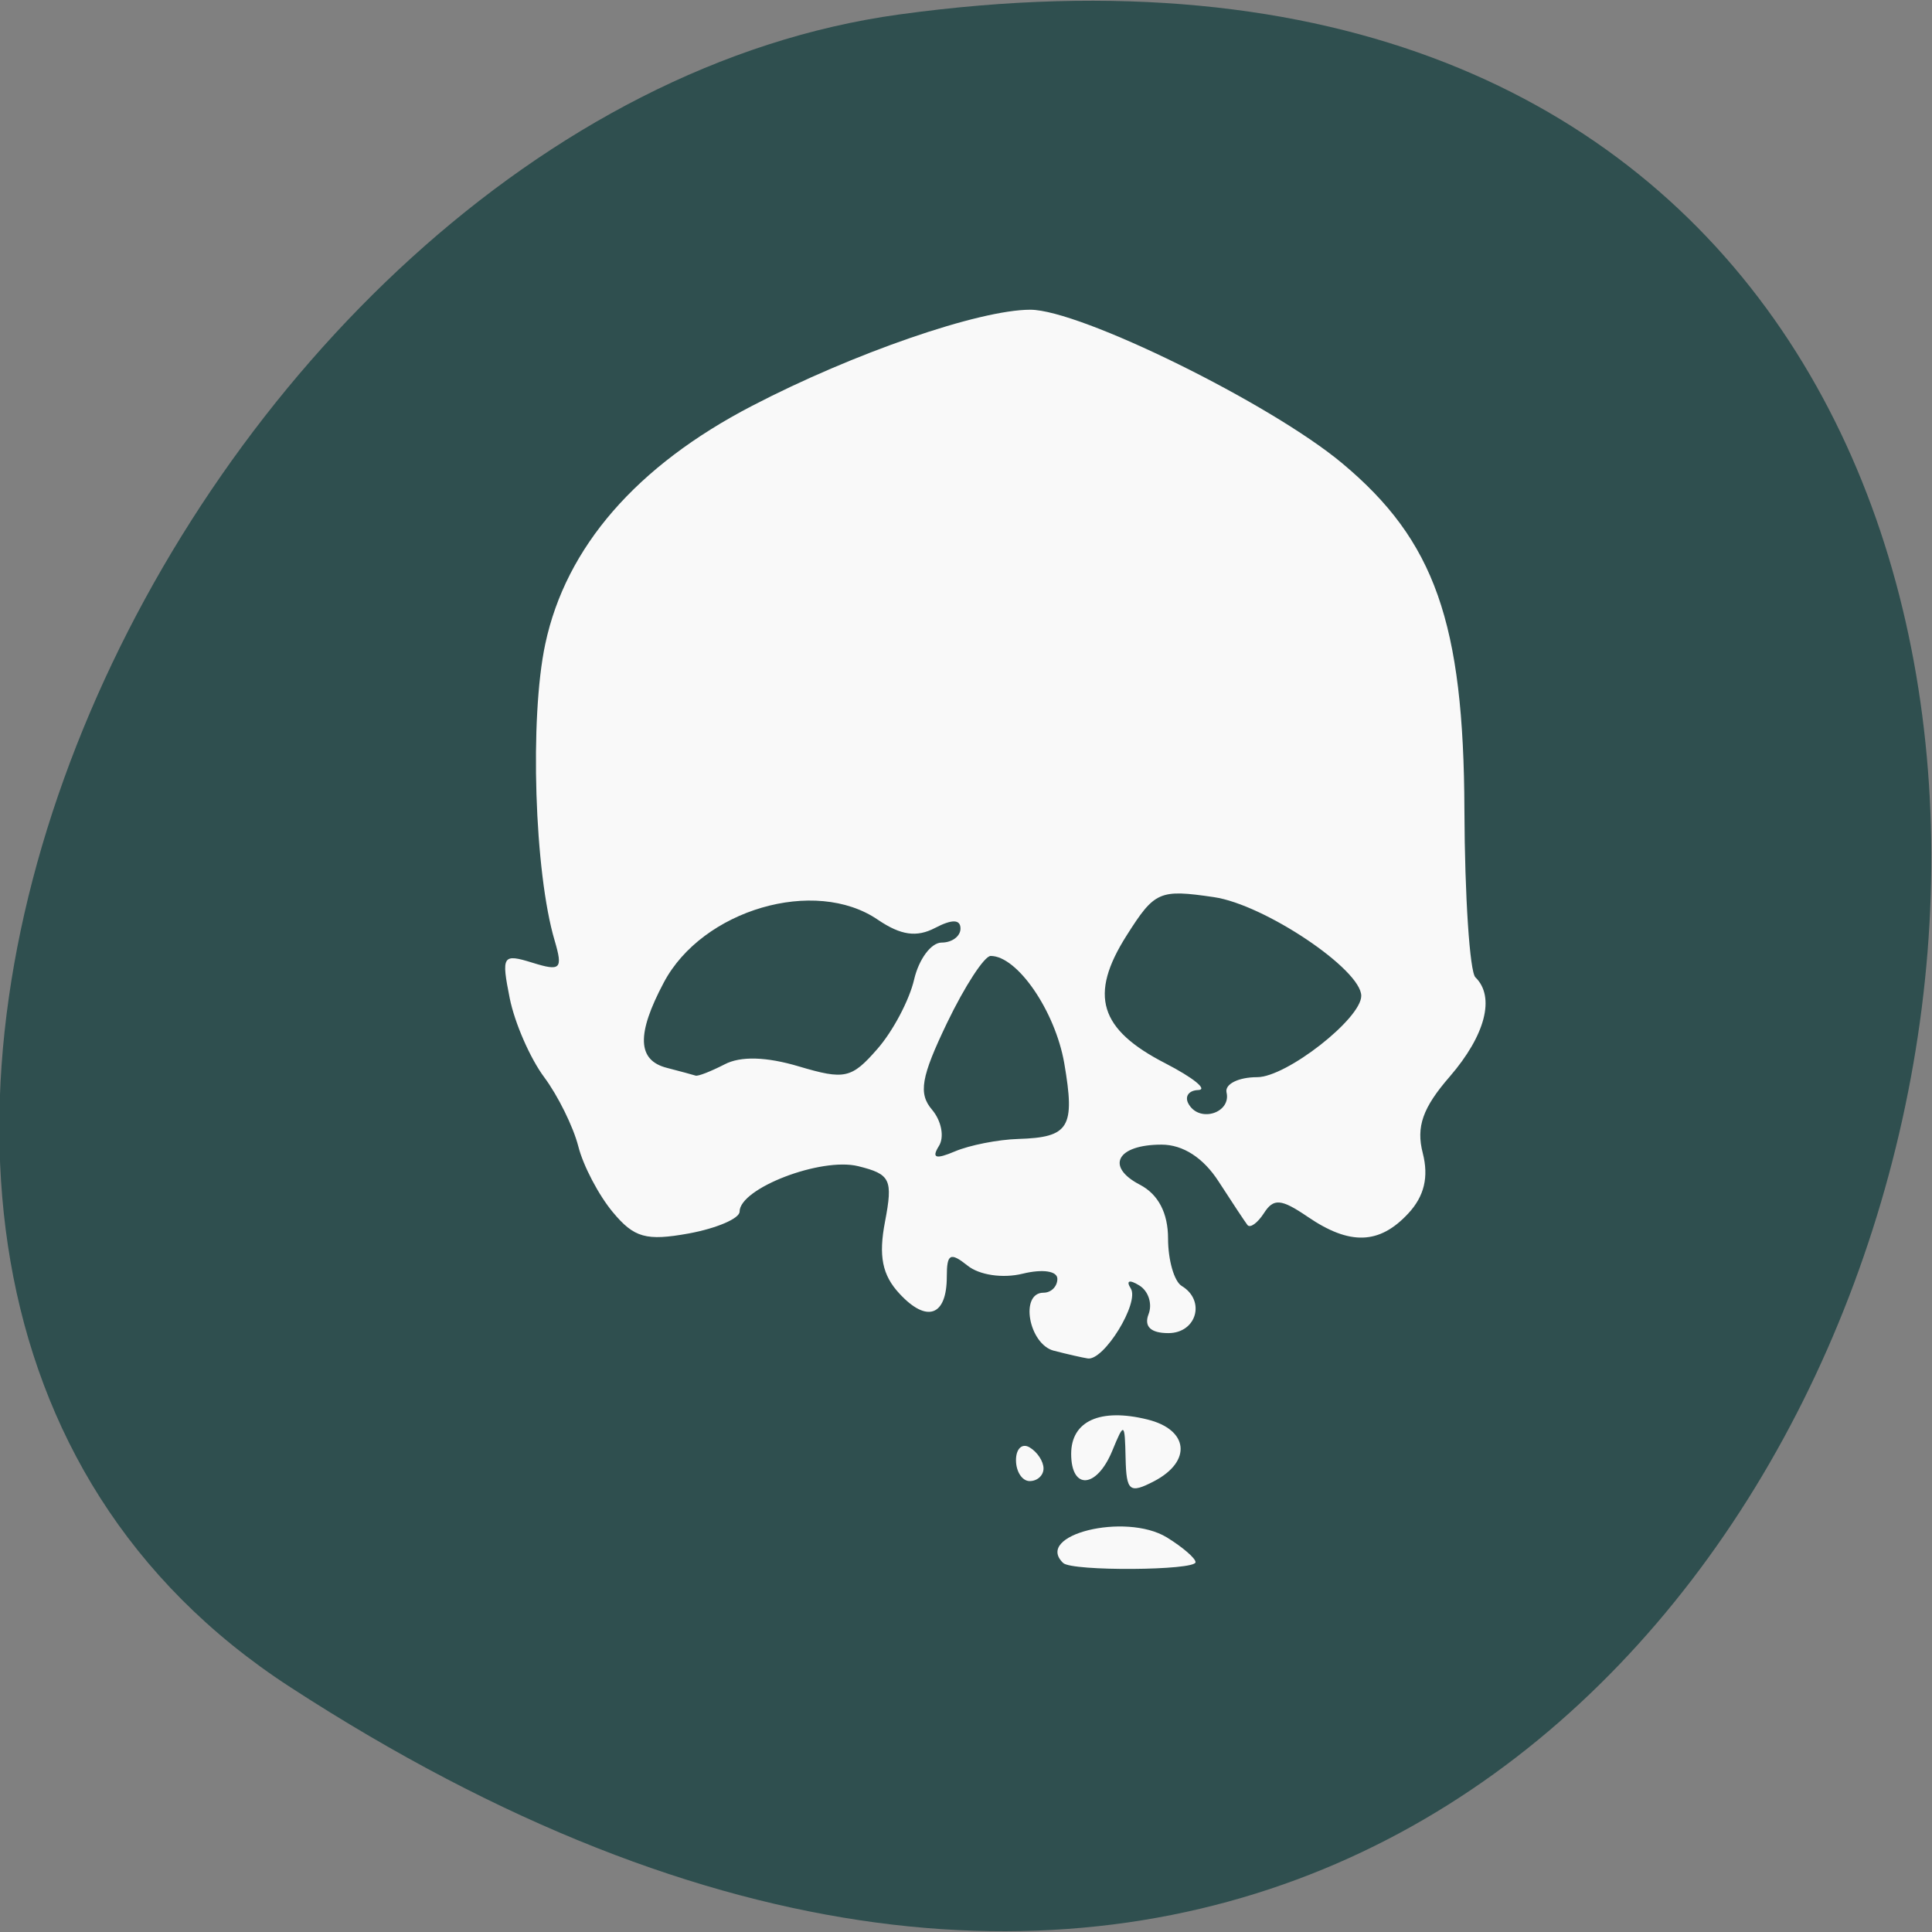 
<svg xmlns="http://www.w3.org/2000/svg" xmlns:xlink="http://www.w3.org/1999/xlink" width="48px" height="48px" viewBox="0 0 48 48" version="1.1">
<rect x="0" y="0" width="48" height="48" fill="#808080" stroke="none"/>
<g id="surface1">
<path style=" stroke:none;fill-rule:nonzero;fill:rgb(18.431%,30.98%,30.98%);fill-opacity:1;" d="M 7.207 41.914 C 49.465 69.371 65.816 -5.617 22.344 0.359 C 4.613 2.793 -8.957 31.414 7.207 41.914 Z M 7.207 41.914 "/>
<path style=" stroke:none;fill-rule:nonzero;fill:rgb(97.647%,97.647%,97.647%);fill-opacity:1;" d="M 26.414 38.832 C 25.684 38.133 27.957 37.57 28.988 38.195 C 29.383 38.438 29.703 38.715 29.703 38.812 C 29.703 39.02 26.633 39.043 26.414 38.832 Z M 27.965 36.227 C 27.945 35.332 27.93 35.324 27.633 36.047 C 27.246 36.984 26.613 37.027 26.613 36.121 C 26.613 35.305 27.332 34.977 28.504 35.266 C 29.531 35.516 29.621 36.305 28.672 36.801 C 28.062 37.117 27.984 37.051 27.965 36.227 Z M 25.242 36.277 C 25.242 35.992 25.395 35.848 25.582 35.961 C 25.773 36.074 25.926 36.309 25.926 36.484 C 25.926 36.656 25.773 36.797 25.582 36.797 C 25.395 36.797 25.242 36.562 25.242 36.277 Z M 26.184 33.559 C 25.559 33.398 25.328 32.117 25.926 32.117 C 26.117 32.117 26.27 31.961 26.27 31.773 C 26.27 31.578 25.906 31.523 25.406 31.645 C 24.914 31.766 24.328 31.68 24.035 31.441 C 23.609 31.102 23.523 31.148 23.523 31.719 C 23.523 32.699 23.027 32.875 22.348 32.141 C 21.918 31.68 21.824 31.203 21.988 30.352 C 22.188 29.301 22.125 29.172 21.32 28.973 C 20.398 28.746 18.375 29.523 18.375 30.102 C 18.375 30.273 17.809 30.516 17.113 30.645 C 16.055 30.836 15.754 30.754 15.223 30.113 C 14.875 29.695 14.488 28.961 14.367 28.477 C 14.242 27.992 13.863 27.223 13.52 26.762 C 13.176 26.301 12.789 25.422 12.664 24.801 C 12.453 23.742 12.484 23.688 13.227 23.918 C 13.93 24.137 13.988 24.078 13.781 23.371 C 13.277 21.68 13.156 17.828 13.547 16 C 14.059 13.594 15.812 11.574 18.688 10.082 C 21.203 8.773 24.328 7.695 25.598 7.695 C 26.836 7.695 31.566 10.023 33.344 11.508 C 35.648 13.43 36.367 15.469 36.383 20.129 C 36.391 22.273 36.516 24.145 36.656 24.281 C 37.152 24.766 36.906 25.719 36.02 26.746 C 35.344 27.523 35.18 27.996 35.348 28.648 C 35.5 29.242 35.387 29.719 34.988 30.148 C 34.27 30.922 33.535 30.945 32.488 30.23 C 31.828 29.781 31.641 29.766 31.402 30.141 C 31.242 30.387 31.059 30.52 30.992 30.434 C 30.926 30.348 30.605 29.863 30.277 29.355 C 29.898 28.766 29.391 28.438 28.859 28.438 C 27.75 28.438 27.457 28.984 28.32 29.434 C 28.777 29.672 29.02 30.137 29.02 30.77 C 29.02 31.305 29.172 31.836 29.359 31.949 C 29.961 32.312 29.73 33.121 29.027 33.121 C 28.59 33.121 28.418 32.957 28.535 32.652 C 28.637 32.395 28.531 32.07 28.301 31.934 C 28.059 31.785 27.969 31.816 28.094 32.012 C 28.316 32.363 27.426 33.816 27.023 33.75 C 26.895 33.73 26.516 33.645 26.188 33.559 Z M 25.297 28.297 C 26.57 28.258 26.715 28.012 26.441 26.414 C 26.215 25.121 25.277 23.75 24.613 23.75 C 24.457 23.75 23.969 24.5 23.531 25.41 C 22.883 26.758 22.812 27.168 23.156 27.57 C 23.391 27.848 23.469 28.254 23.324 28.477 C 23.141 28.773 23.246 28.809 23.727 28.605 C 24.086 28.453 24.793 28.312 25.297 28.297 Z M 30.473 27.141 C 30.426 26.934 30.77 26.762 31.234 26.762 C 31.961 26.762 33.82 25.309 33.82 24.742 C 33.82 24.086 31.414 22.473 30.16 22.289 C 28.801 22.09 28.688 22.141 27.988 23.246 C 27.051 24.723 27.309 25.574 28.953 26.418 C 29.648 26.777 30.016 27.074 29.77 27.082 C 29.52 27.09 29.418 27.258 29.543 27.449 C 29.824 27.898 30.59 27.641 30.473 27.141 Z M 18 26.445 C 18.398 26.234 19.043 26.254 19.852 26.496 C 20.984 26.832 21.156 26.797 21.797 26.062 C 22.184 25.621 22.594 24.844 22.711 24.336 C 22.828 23.832 23.133 23.418 23.395 23.418 C 23.652 23.418 23.863 23.262 23.863 23.07 C 23.863 22.84 23.656 22.832 23.23 23.055 C 22.773 23.293 22.383 23.238 21.812 22.852 C 20.25 21.781 17.449 22.602 16.492 24.41 C 15.809 25.695 15.832 26.344 16.57 26.531 C 16.902 26.617 17.219 26.703 17.281 26.723 C 17.34 26.746 17.664 26.617 18 26.445 Z M 18 26.445 "/>
</g>
</svg>
